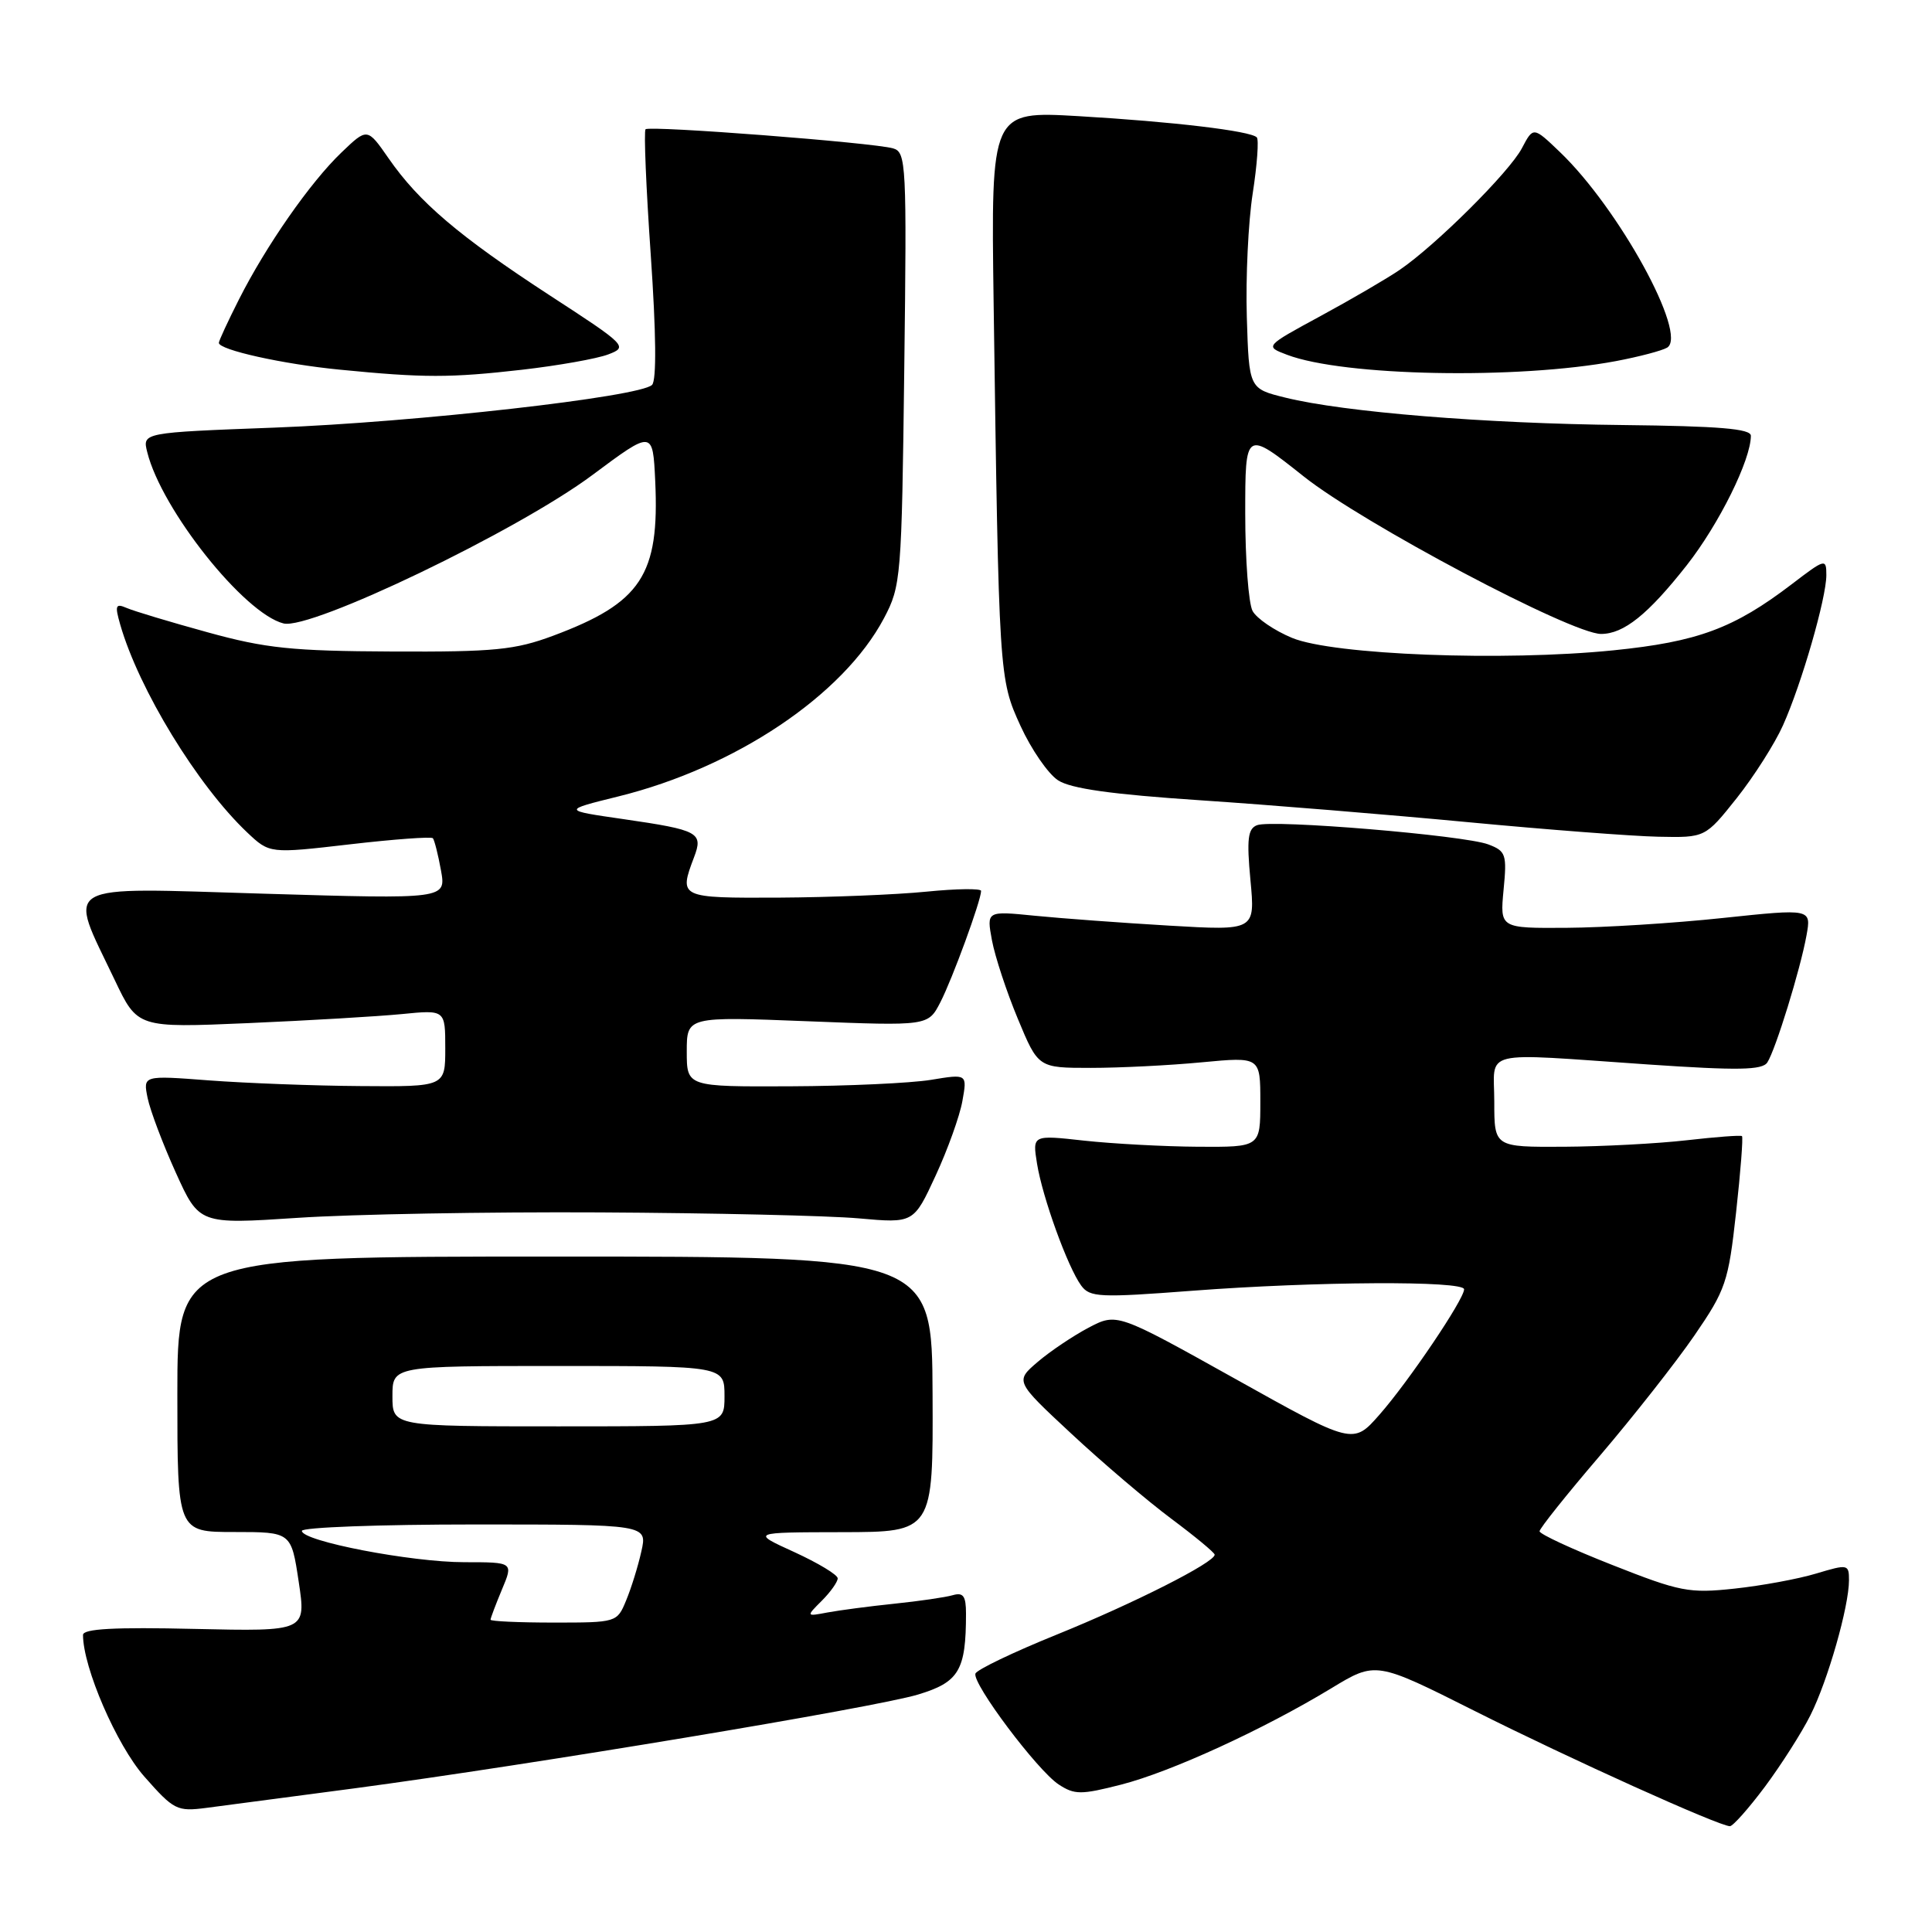 <?xml version="1.0" encoding="UTF-8" standalone="no"?>
<!DOCTYPE svg PUBLIC "-//W3C//DTD SVG 1.1//EN" "http://www.w3.org/Graphics/SVG/1.1/DTD/svg11.dtd" >
<svg xmlns="http://www.w3.org/2000/svg" xmlns:xlink="http://www.w3.org/1999/xlink" version="1.1" viewBox="0 0 256 256">
 <g >
 <path fill="currentColor"
d=" M 233.86 236.75 C 236.01 233.86 238.73 229.60 239.89 227.28 C 242.20 222.68 245.00 212.87 245.00 209.39 C 245.00 207.27 244.86 207.24 240.66 208.50 C 238.28 209.22 233.40 210.12 229.83 210.50 C 223.82 211.15 222.61 210.91 213.67 207.38 C 208.35 205.29 204.00 203.27 204.00 202.90 C 204.00 202.53 207.60 198.02 212.01 192.87 C 216.41 187.71 222.03 180.57 224.49 177.00 C 228.68 170.90 229.02 169.89 230.04 160.65 C 230.64 155.23 230.99 150.68 230.82 150.54 C 230.64 150.40 227.35 150.65 223.50 151.09 C 219.65 151.53 212.34 151.92 207.25 151.95 C 198.00 152.00 198.00 152.00 198.00 146.00 C 198.00 138.96 195.74 139.50 218.42 141.05 C 230.33 141.86 233.51 141.80 234.18 140.78 C 235.27 139.10 238.56 128.45 239.37 123.95 C 240.01 120.40 240.01 120.40 228.26 121.64 C 221.79 122.33 212.51 122.91 207.62 122.94 C 198.75 123.00 198.75 123.00 199.23 117.92 C 199.69 113.21 199.54 112.77 197.21 111.89 C 194.04 110.68 168.59 108.56 166.57 109.34 C 165.35 109.80 165.18 111.17 165.69 116.62 C 166.32 123.32 166.32 123.32 154.91 122.65 C 148.63 122.28 140.62 121.69 137.11 121.34 C 130.72 120.70 130.72 120.70 131.44 124.60 C 131.84 126.74 133.38 131.43 134.87 135.00 C 137.57 141.50 137.57 141.50 144.53 141.50 C 148.36 141.50 154.99 141.17 159.25 140.76 C 167.00 140.03 167.00 140.03 167.00 146.01 C 167.00 152.00 167.00 152.00 158.75 151.95 C 154.21 151.92 147.42 151.55 143.65 151.14 C 136.80 150.38 136.80 150.38 137.41 154.18 C 138.13 158.66 141.47 167.89 143.26 170.34 C 144.41 171.91 145.69 171.97 158.01 171.03 C 174.35 169.79 194.00 169.68 194.00 170.84 C 194.00 172.17 186.63 183.09 182.78 187.46 C 179.29 191.43 179.29 191.43 163.65 182.69 C 148.00 173.96 148.00 173.96 144.25 175.92 C 142.19 177.01 139.15 179.05 137.50 180.46 C 134.50 183.03 134.50 183.03 141.98 189.99 C 146.10 193.83 152.04 198.88 155.19 201.23 C 158.34 203.58 160.93 205.72 160.95 206.00 C 161.00 207.01 150.23 212.46 140.03 216.59 C 134.27 218.92 129.42 221.25 129.25 221.76 C 128.81 223.08 137.46 234.60 140.28 236.45 C 142.39 237.83 143.24 237.83 148.56 236.47 C 155.16 234.78 167.39 229.17 176.40 223.71 C 182.30 220.13 182.30 220.13 195.40 226.71 C 208.02 233.05 227.73 241.95 229.22 241.98 C 229.61 241.99 231.70 239.64 233.86 236.75 Z  M 47.00 236.96 C 70.44 233.83 115.83 226.28 121.63 224.54 C 127.08 222.90 128.00 221.34 128.00 213.81 C 128.00 211.48 127.64 210.97 126.25 211.37 C 125.29 211.65 121.80 212.16 118.50 212.50 C 115.20 212.84 111.22 213.37 109.65 213.66 C 106.80 214.20 106.80 214.20 108.90 212.10 C 110.05 210.95 111.00 209.61 111.00 209.14 C 111.00 208.67 108.41 207.11 105.25 205.66 C 99.50 203.04 99.50 203.04 111.57 203.02 C 123.65 203.00 123.65 203.00 123.57 184.75 C 123.50 166.50 123.50 166.50 73.50 166.50 C 23.50 166.50 23.50 166.50 23.50 184.75 C 23.50 203.00 23.50 203.00 31.04 203.00 C 38.59 203.00 38.59 203.00 39.58 209.59 C 40.57 216.17 40.57 216.17 25.79 215.84 C 15.15 215.59 11.00 215.82 11.00 216.64 C 11.00 220.95 15.45 231.23 19.12 235.40 C 23.04 239.85 23.45 240.06 27.37 239.55 C 29.64 239.26 38.47 238.09 47.00 236.96 Z  M 79.50 160.65 C 94.35 160.73 109.78 161.08 113.78 161.44 C 121.06 162.09 121.06 162.09 123.97 155.79 C 125.57 152.33 127.17 147.88 127.52 145.90 C 128.17 142.29 128.17 142.29 123.33 143.09 C 120.68 143.52 112.31 143.91 104.75 143.94 C 91.00 144.00 91.00 144.00 91.00 139.34 C 91.00 134.69 91.00 134.69 106.99 135.32 C 122.98 135.95 122.98 135.95 124.60 132.81 C 126.18 129.75 130.00 119.32 130.00 118.05 C 130.00 117.71 126.74 117.75 122.75 118.15 C 118.76 118.55 109.99 118.90 103.25 118.94 C 90.03 119.00 89.93 118.96 91.96 113.60 C 93.21 110.32 92.60 109.99 82.62 108.54 C 74.50 107.37 74.50 107.37 81.94 105.53 C 97.46 101.69 111.73 92.12 117.13 81.92 C 119.39 77.64 119.48 76.61 119.82 48.85 C 120.16 21.71 120.08 20.16 118.34 19.66 C 115.74 18.90 86.05 16.61 85.54 17.13 C 85.30 17.37 85.61 24.87 86.23 33.80 C 86.94 44.11 87.01 50.39 86.40 51.00 C 84.81 52.59 55.08 55.95 36.41 56.66 C 18.86 57.32 18.86 57.32 19.51 59.91 C 21.41 67.55 32.35 81.30 37.57 82.61 C 41.17 83.51 68.56 70.35 78.50 62.94 C 86.50 56.98 86.50 56.98 86.82 63.74 C 87.40 76.20 84.97 79.88 73.29 84.24 C 68.24 86.12 65.53 86.39 52.00 86.33 C 38.72 86.27 35.21 85.91 27.50 83.78 C 22.55 82.42 17.73 80.97 16.79 80.56 C 15.31 79.92 15.20 80.21 15.93 82.76 C 18.40 91.35 26.16 104.06 32.76 110.31 C 35.73 113.11 35.73 113.11 46.35 111.88 C 52.20 111.20 57.15 110.84 57.36 111.07 C 57.56 111.31 58.05 113.22 58.43 115.32 C 59.12 119.14 59.12 119.14 35.00 118.42 C 7.49 117.60 8.96 116.75 15.20 129.85 C 18.22 136.20 18.22 136.20 32.86 135.57 C 40.91 135.22 50.09 134.68 53.25 134.37 C 59.00 133.80 59.00 133.80 59.00 138.90 C 59.00 144.00 59.00 144.00 47.75 143.91 C 41.56 143.87 32.55 143.52 27.72 143.16 C 18.95 142.49 18.95 142.49 19.56 145.49 C 19.90 147.15 21.58 151.59 23.29 155.37 C 26.40 162.23 26.40 162.23 39.45 161.37 C 46.63 160.89 64.65 160.57 79.50 160.65 Z  M 230.13 105.75 C 232.42 102.86 235.18 98.52 236.26 96.10 C 238.74 90.56 242.00 79.24 242.00 76.21 C 242.00 73.98 241.85 74.02 237.43 77.40 C 229.74 83.27 224.96 85.04 213.80 86.17 C 199.17 87.65 176.68 86.78 171.22 84.53 C 168.87 83.56 166.50 81.94 165.97 80.95 C 165.44 79.95 165.00 74.15 165.00 68.05 C 165.00 56.98 165.00 56.98 172.75 63.13 C 180.57 69.35 208.23 84.00 212.15 84.00 C 215.16 84.00 218.37 81.42 223.51 74.89 C 227.79 69.43 232.00 60.93 232.00 57.74 C 232.00 56.81 227.77 56.46 215.05 56.32 C 196.81 56.13 178.10 54.61 170.33 52.69 C 165.50 51.50 165.50 51.50 165.21 42.02 C 165.05 36.80 165.40 29.43 165.99 25.63 C 166.58 21.83 166.82 18.49 166.53 18.20 C 165.67 17.34 155.38 16.12 142.90 15.39 C 131.31 14.72 131.31 14.72 131.66 40.11 C 132.36 89.78 132.37 89.94 135.23 96.20 C 136.65 99.30 138.88 102.53 140.19 103.39 C 141.88 104.50 147.31 105.26 159.04 106.04 C 168.09 106.64 184.05 107.95 194.50 108.94 C 204.95 109.93 216.30 110.80 219.73 110.87 C 225.95 111.00 225.95 111.00 230.13 105.75 Z  M 69.20 48.99 C 73.98 48.44 79.11 47.53 80.60 46.96 C 83.23 45.96 83.05 45.77 72.80 39.11 C 60.85 31.32 55.51 26.78 51.49 20.98 C 48.67 16.92 48.67 16.92 45.24 20.21 C 41.12 24.15 35.26 32.55 31.64 39.72 C 30.19 42.59 29.00 45.16 29.00 45.43 C 29.00 46.36 37.49 48.25 45.00 48.98 C 56.17 50.08 59.64 50.08 69.20 48.99 Z  M 214.11 47.85 C 217.19 47.27 220.25 46.46 220.91 46.06 C 223.68 44.34 214.51 27.62 206.69 20.14 C 203.17 16.77 203.17 16.77 201.66 19.64 C 200.00 22.80 190.23 32.52 185.45 35.77 C 183.78 36.91 179.07 39.66 174.99 41.87 C 167.58 45.89 167.58 45.89 170.54 47.01 C 178.03 49.86 201.03 50.30 214.11 47.85 Z  M 65.00 214.62 C 65.00 214.41 65.68 212.61 66.51 210.62 C 68.03 207.00 68.03 207.00 61.54 207.00 C 54.48 207.00 40.00 204.21 40.00 202.85 C 40.00 202.38 50.30 202.00 62.89 202.00 C 85.79 202.00 85.79 202.00 84.98 205.58 C 84.54 207.56 83.63 210.48 82.96 212.08 C 81.77 214.98 81.69 215.00 73.38 215.00 C 68.77 215.00 65.00 214.83 65.00 214.62 Z  M 52.00 185.00 C 52.00 181.00 52.00 181.00 74.00 181.00 C 96.00 181.00 96.00 181.00 96.00 185.00 C 96.00 189.00 96.00 189.00 74.00 189.00 C 52.00 189.00 52.00 189.00 52.00 185.00 Z "/>
</g>
</svg>